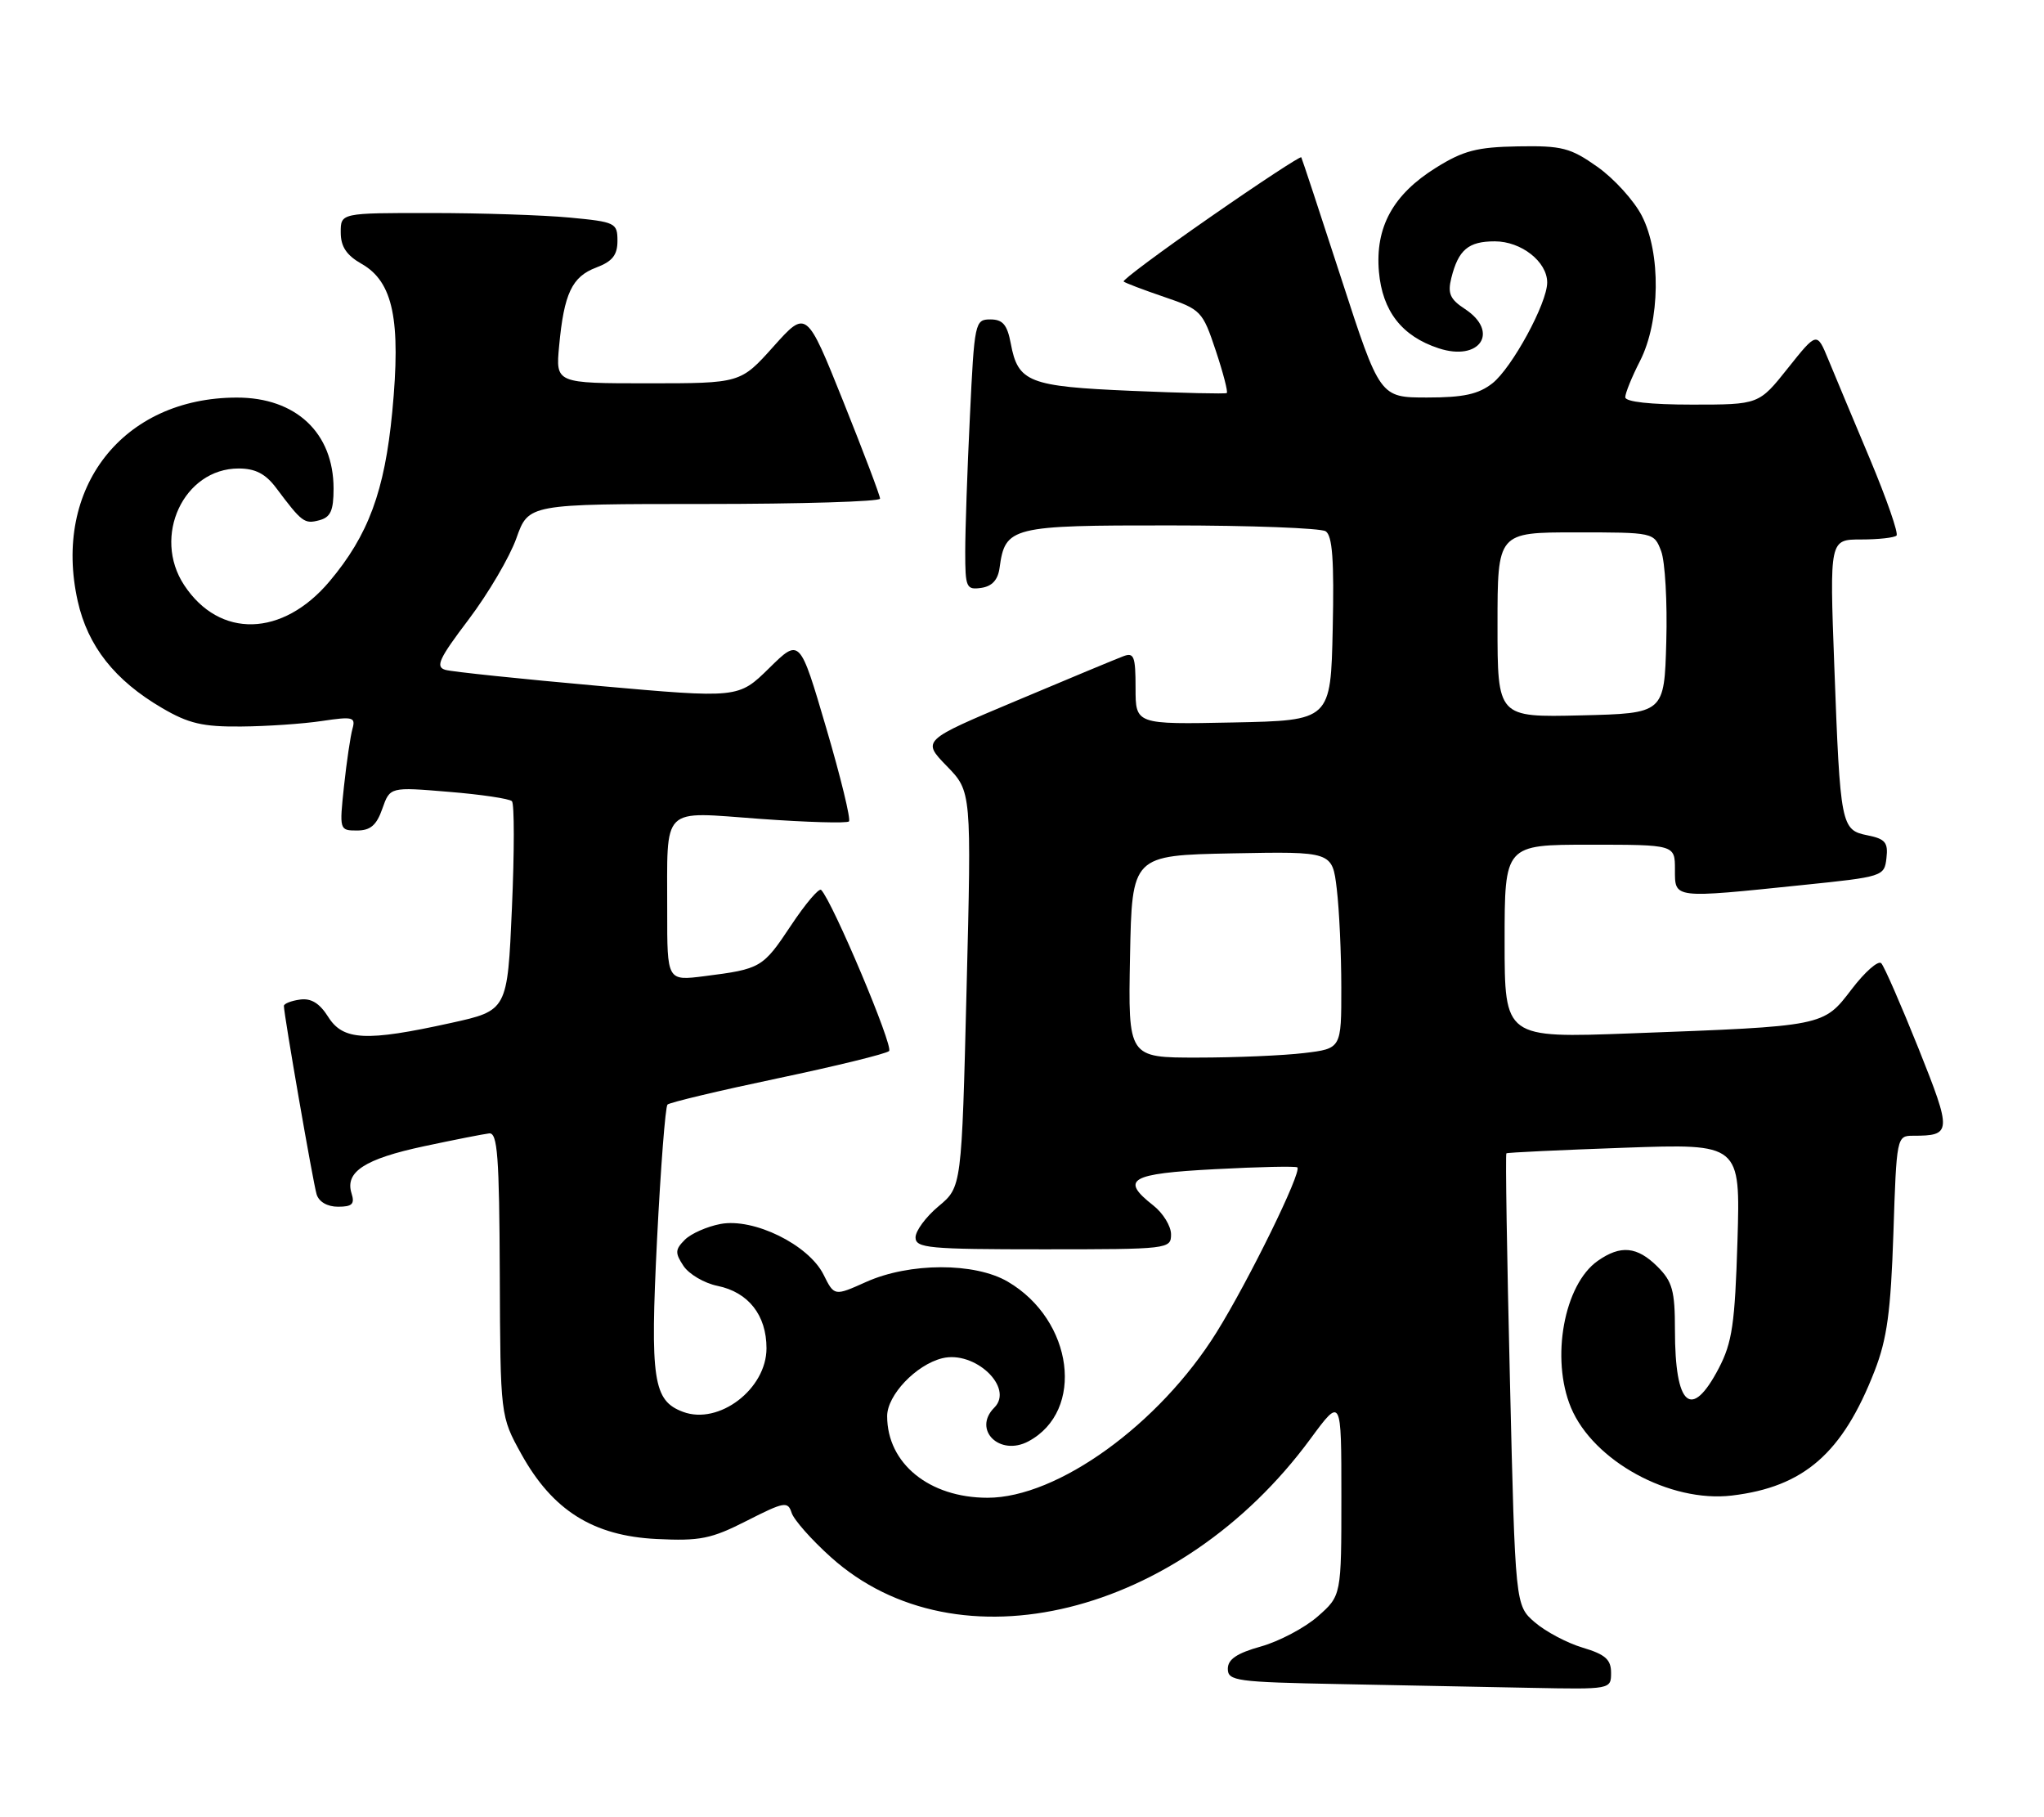 <?xml version="1.0" encoding="UTF-8" standalone="no"?>
<!DOCTYPE svg PUBLIC "-//W3C//DTD SVG 1.1//EN" "http://www.w3.org/Graphics/SVG/1.1/DTD/svg11.dtd" >
<svg xmlns="http://www.w3.org/2000/svg" xmlns:xlink="http://www.w3.org/1999/xlink" version="1.1" viewBox="0 0 288 256">
 <g >
 <path fill="currentColor"
d=" M 227.00 235.66 C 227.00 233.79 226.19 233.07 223.01 232.12 C 220.82 231.47 217.78 229.86 216.26 228.55 C 213.50 226.17 213.50 226.17 212.75 194.43 C 212.33 176.96 212.10 162.59 212.25 162.48 C 212.39 162.36 219.86 162.01 228.86 161.69 C 245.22 161.11 245.22 161.11 244.81 174.81 C 244.45 186.50 244.07 189.12 242.18 192.75 C 238.31 200.15 236.00 198.14 236.00 187.37 C 236.00 181.84 235.65 180.55 233.55 178.45 C 230.68 175.59 228.35 175.36 225.12 177.63 C 220.37 180.96 218.47 191.39 221.35 198.30 C 224.50 205.82 235.28 211.72 244.01 210.69 C 254.18 209.48 259.62 204.73 264.13 193.14 C 265.89 188.62 266.41 184.77 266.78 173.75 C 267.22 160.19 267.26 160.00 269.53 160.00 C 275.02 160.00 275.05 159.55 270.31 147.68 C 267.84 141.53 265.49 136.14 265.07 135.70 C 264.65 135.26 262.77 136.91 260.90 139.36 C 256.89 144.61 257.13 144.56 229.75 145.58 C 212.00 146.24 212.00 146.24 212.00 132.62 C 212.00 119.00 212.00 119.00 224.00 119.00 C 236.00 119.00 236.00 119.00 236.00 122.50 C 236.00 126.62 235.63 126.58 254.00 124.68 C 265.31 123.52 265.51 123.46 265.80 120.89 C 266.06 118.69 265.63 118.18 263.14 117.68 C 259.40 116.93 259.29 116.38 258.45 93.75 C 257.79 76.00 257.79 76.00 262.23 76.00 C 264.67 76.00 266.91 75.75 267.22 75.45 C 267.52 75.15 265.84 70.31 263.49 64.70 C 261.13 59.09 258.48 52.76 257.60 50.62 C 256.00 46.74 256.00 46.74 251.91 51.87 C 247.83 57.00 247.83 57.00 238.41 57.00 C 232.56 57.00 229.00 56.61 229.00 55.96 C 229.00 55.39 229.93 53.09 231.08 50.85 C 233.93 45.25 234.05 35.65 231.33 30.39 C 230.23 28.25 227.41 25.15 225.07 23.50 C 221.28 20.82 220.08 20.51 213.89 20.62 C 208.11 20.72 206.19 21.22 202.34 23.62 C 196.27 27.40 193.75 32.00 194.29 38.28 C 194.78 43.83 197.52 47.36 202.69 49.06 C 208.50 50.98 211.34 46.77 206.41 43.53 C 204.31 42.16 203.95 41.34 204.49 39.17 C 205.49 35.18 206.89 34.00 210.62 34.00 C 214.35 34.00 218.00 36.87 218.00 39.80 C 218.00 42.71 213.04 51.82 210.28 54.00 C 208.31 55.54 206.22 56.00 201.08 56.00 C 194.43 56.00 194.43 56.00 188.99 39.25 C 186.00 30.04 183.46 22.35 183.35 22.16 C 183.24 21.97 177.48 25.75 170.56 30.56 C 163.63 35.37 158.13 39.46 158.32 39.66 C 158.52 39.85 161.09 40.83 164.03 41.83 C 169.23 43.60 169.44 43.82 171.30 49.39 C 172.35 52.54 173.05 55.24 172.85 55.37 C 172.66 55.51 166.61 55.37 159.40 55.06 C 144.94 54.44 143.44 53.85 142.42 48.40 C 141.92 45.74 141.29 45.00 139.54 45.00 C 137.37 45.00 137.29 45.39 136.66 58.66 C 136.29 66.17 136.00 74.75 136.00 77.73 C 136.00 82.77 136.15 83.12 138.25 82.82 C 139.78 82.60 140.61 81.70 140.84 80.00 C 141.63 74.20 142.43 74.00 164.90 74.02 C 176.23 74.02 186.08 74.40 186.78 74.84 C 187.74 75.45 187.99 78.91 187.78 88.58 C 187.50 101.50 187.50 101.50 173.75 101.78 C 160.00 102.06 160.00 102.06 160.00 96.92 C 160.00 92.44 159.78 91.87 158.25 92.46 C 157.29 92.82 150.51 95.64 143.20 98.72 C 129.90 104.31 129.90 104.31 133.39 107.91 C 136.89 111.50 136.89 111.50 136.19 139.36 C 135.50 167.22 135.50 167.22 132.25 169.93 C 130.46 171.42 129.00 173.40 129.00 174.32 C 129.00 175.83 130.82 176.00 147.00 176.00 C 164.64 176.00 165.00 175.96 165.00 173.89 C 165.00 172.74 163.88 170.90 162.50 169.82 C 157.81 166.14 159.16 165.34 171.22 164.71 C 177.40 164.38 182.61 164.27 182.80 164.46 C 183.45 165.11 175.94 180.43 171.41 187.70 C 163.34 200.65 149.01 211.00 139.15 211.00 C 130.94 211.00 125.00 206.18 125.00 199.50 C 125.00 196.55 129.06 192.27 132.75 191.35 C 137.34 190.20 142.92 195.48 140.10 198.30 C 136.99 201.41 140.85 205.22 144.91 203.05 C 152.91 198.77 151.25 185.98 142.00 180.56 C 137.34 177.83 128.16 177.85 122.03 180.60 C 117.55 182.61 117.55 182.61 116.03 179.55 C 113.92 175.35 106.20 171.55 101.52 172.43 C 99.62 172.79 97.35 173.79 96.49 174.66 C 95.12 176.03 95.09 176.51 96.31 178.35 C 97.09 179.51 99.23 180.77 101.09 181.15 C 105.45 182.04 108.00 185.28 108.00 189.94 C 108.00 195.68 101.30 200.79 96.24 198.90 C 92.03 197.33 91.59 194.43 92.58 174.57 C 93.09 164.45 93.75 155.92 94.05 155.61 C 94.36 155.31 101.33 153.65 109.55 151.92 C 117.77 150.19 124.85 148.46 125.27 148.07 C 125.94 147.46 117.29 126.96 115.70 125.37 C 115.40 125.06 113.48 127.32 111.45 130.38 C 107.48 136.35 107.21 136.51 99.25 137.52 C 94.00 138.19 94.00 138.19 94.01 128.34 C 94.03 113.28 92.97 114.34 107.10 115.36 C 113.70 115.84 119.33 116.00 119.62 115.72 C 119.90 115.43 118.46 109.50 116.41 102.54 C 112.69 89.88 112.69 89.88 108.37 94.13 C 104.04 98.38 104.04 98.38 84.27 96.62 C 73.40 95.65 63.72 94.64 62.76 94.37 C 61.31 93.95 61.84 92.80 66.04 87.26 C 68.79 83.62 71.82 78.47 72.76 75.82 C 74.47 71.00 74.47 71.00 99.23 71.00 C 112.86 71.00 124.00 70.66 124.00 70.25 C 124.01 69.84 121.67 63.68 118.82 56.56 C 113.63 43.63 113.63 43.63 108.99 48.81 C 104.34 54.00 104.34 54.00 91.32 54.00 C 78.29 54.00 78.29 54.00 78.78 48.75 C 79.47 41.34 80.59 38.98 84.01 37.69 C 86.29 36.83 87.00 35.93 87.00 33.93 C 87.00 31.40 86.72 31.26 80.25 30.65 C 76.54 30.30 67.76 30.01 60.75 30.01 C 48.00 30.00 48.00 30.00 48.01 32.75 C 48.01 34.74 48.82 35.96 50.95 37.17 C 55.40 39.70 56.51 45.07 55.27 58.02 C 54.20 69.18 51.91 75.39 46.44 81.89 C 39.82 89.76 30.93 89.99 25.95 82.43 C 21.42 75.56 25.88 66.00 33.62 66.00 C 35.98 66.00 37.41 66.74 38.92 68.75 C 42.54 73.58 42.89 73.84 44.96 73.30 C 46.58 72.88 47.00 71.95 47.00 68.83 C 47.00 60.98 41.69 55.99 33.35 56.01 C 17.30 56.03 7.38 68.73 10.95 84.68 C 12.37 91.03 16.16 95.84 22.83 99.74 C 26.56 101.93 28.57 102.40 33.97 102.35 C 37.60 102.32 42.73 101.97 45.37 101.57 C 49.73 100.92 50.13 101.02 49.66 102.68 C 49.38 103.68 48.84 107.31 48.47 110.75 C 47.81 116.93 47.83 117.00 50.30 117.00 C 52.20 117.00 53.06 116.25 53.87 113.93 C 54.95 110.86 54.95 110.86 63.22 111.55 C 67.78 111.92 71.78 112.52 72.13 112.87 C 72.48 113.22 72.48 119.99 72.13 127.93 C 71.50 142.36 71.50 142.36 63.50 144.12 C 51.57 146.75 48.34 146.59 46.24 143.25 C 45.02 141.32 43.83 140.59 42.25 140.82 C 41.01 140.99 40.00 141.40 40.00 141.71 C 40.00 142.92 44.11 166.60 44.61 168.25 C 44.93 169.31 46.12 170.00 47.63 170.00 C 49.63 170.00 50.01 169.62 49.53 168.11 C 48.58 165.09 51.40 163.26 59.75 161.48 C 64.01 160.57 68.14 159.76 68.92 159.67 C 70.10 159.53 70.35 162.86 70.42 179.50 C 70.50 199.50 70.50 199.50 73.46 204.85 C 77.86 212.78 83.57 216.37 92.50 216.81 C 98.64 217.11 100.20 216.80 105.23 214.24 C 110.50 211.56 111.01 211.47 111.54 213.12 C 111.85 214.10 114.33 216.91 117.06 219.36 C 134.89 235.40 166.25 227.68 184.62 202.73 C 189.00 196.78 189.00 196.78 189.00 210.79 C 189.00 224.79 189.00 224.79 185.67 227.72 C 183.83 229.33 180.23 231.23 177.67 231.95 C 174.27 232.90 173.00 233.76 173.00 235.10 C 173.00 236.81 174.22 236.97 188.75 237.25 C 197.41 237.42 209.56 237.65 215.75 237.78 C 226.94 238.00 227.00 237.99 227.00 235.66 Z  M 159.22 134.75 C 159.50 120.50 159.50 120.50 173.61 120.22 C 187.72 119.95 187.72 119.95 188.35 125.22 C 188.70 128.13 188.99 134.37 188.99 139.11 C 189.00 147.72 189.00 147.72 183.75 148.35 C 180.86 148.70 174.10 148.99 168.72 148.99 C 158.95 149.00 158.95 149.00 159.22 134.75 Z  M 211.00 88.03 C 211.00 75.00 211.00 75.00 222.02 75.00 C 233.03 75.00 233.05 75.00 234.06 77.65 C 234.61 79.11 234.94 84.85 234.78 90.40 C 234.50 100.50 234.50 100.50 222.75 100.78 C 211.00 101.06 211.00 101.06 211.00 88.03 Z "/>
</g>
</svg>